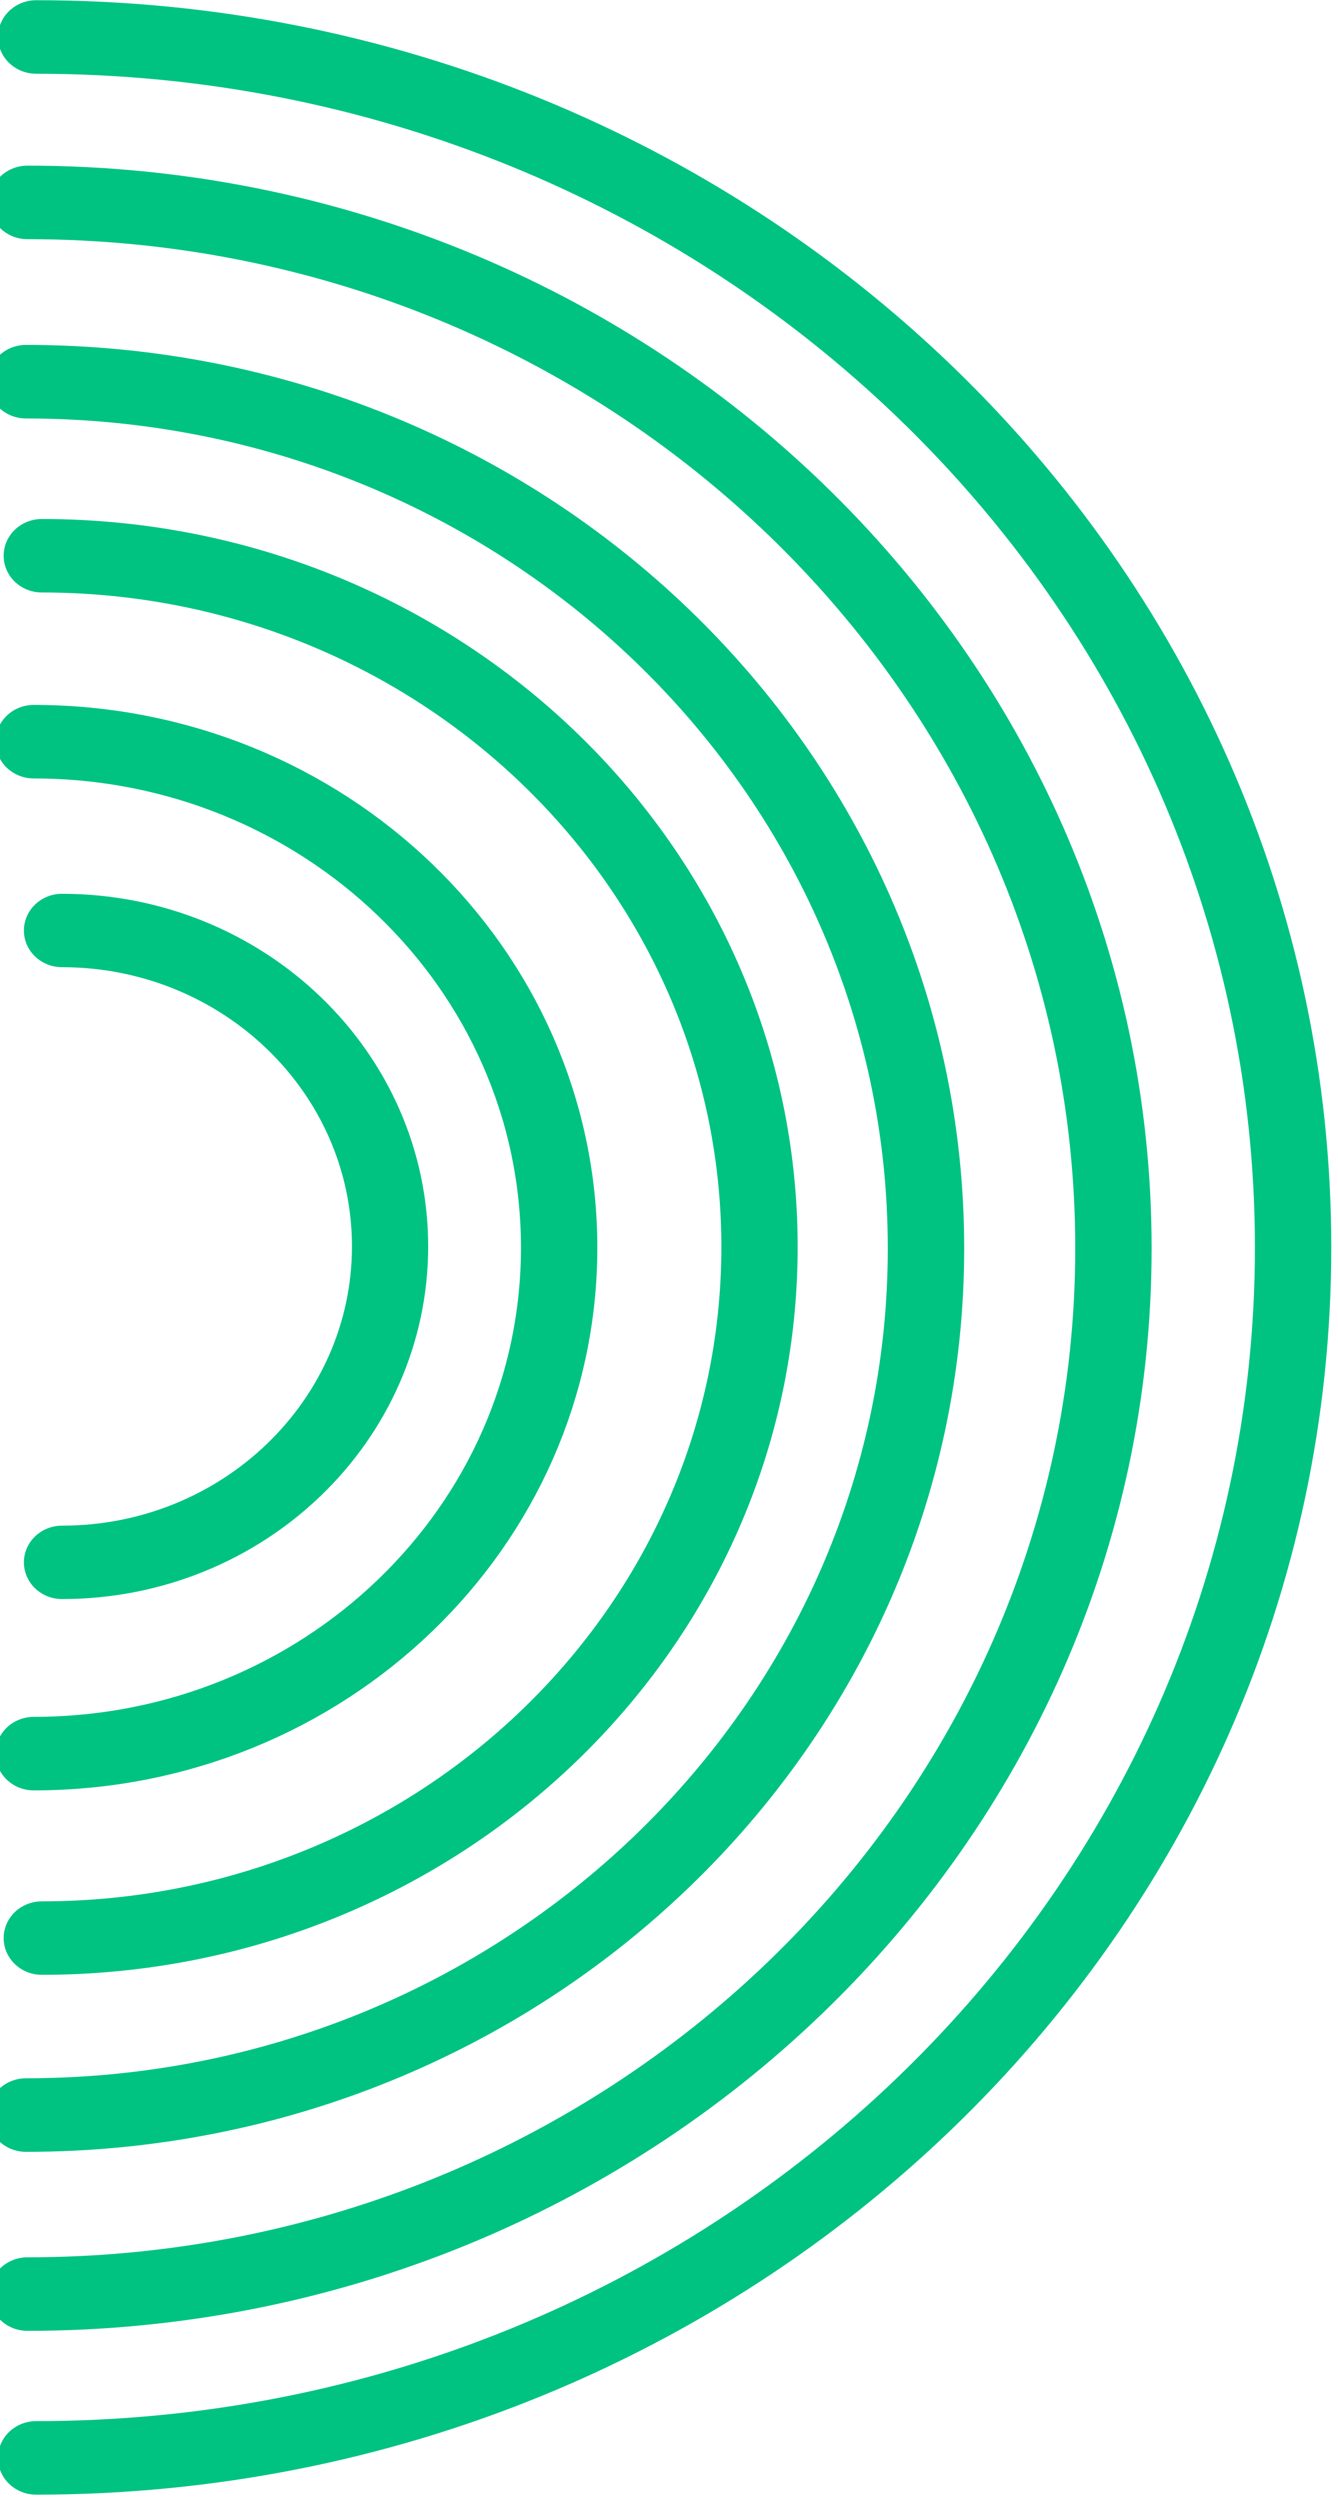 <?xml version="1.0" encoding="UTF-8" standalone="no"?>
<!DOCTYPE svg PUBLIC "-//W3C//DTD SVG 1.1//EN" "http://www.w3.org/Graphics/SVG/1.1/DTD/svg11.dtd">
<svg width="100%" height="100%" viewBox="0 0 294 549" version="1.1" xmlns="http://www.w3.org/2000/svg" xmlns:xlink="http://www.w3.org/1999/xlink" xml:space="preserve" xmlns:serif="http://www.serif.com/" style="fill-rule:evenodd;clip-rule:evenodd;stroke-linecap:round;stroke-linejoin:round;stroke-miterlimit:1.5;">
    <g transform="matrix(1,0,0,1,-2570,-4248)">
        <g transform="matrix(1,0,0,1,-3324.77,3102.82)">
            <g id="half-circles-concentric" transform="matrix(-0.93,0,0,0.895,11158.6,777.542)">
                <g transform="matrix(0.864,0,0,0.864,707.255,240.815)">
                    <path d="M5724.88,848.138C5560.97,848.138 5427.9,715.067 5427.9,551.16C5427.9,387.254 5560.97,254.183 5724.88,254.183" style="fill:none;stroke:rgb(1,195,129);stroke-width:20.88px;"/>
                </g>
                <g transform="matrix(0.716,0,0,0.716,1554.87,322.419)">
                    <path d="M5724.88,848.138C5560.97,848.138 5427.9,715.067 5427.9,551.16C5427.9,387.254 5560.97,254.183 5724.88,254.183" style="fill:none;stroke:rgb(1,195,129);stroke-width:25.21px;"/>
                </g>
                <g transform="matrix(0.571,0,0,0.571,2381.25,401.978)">
                    <path d="M5724.88,848.138C5560.97,848.138 5427.9,715.067 5427.9,551.16C5427.9,387.254 5560.97,254.183 5724.88,254.183" style="fill:none;stroke:rgb(1,195,129);stroke-width:31.57px;"/>
                </g>
                <g transform="matrix(0.418,0,0,0.418,3259.06,486.489)">
                    <path d="M5724.88,848.138C5560.97,848.138 5427.9,715.067 5427.9,551.16C5427.9,387.254 5560.97,254.183 5724.88,254.183" style="fill:none;stroke:rgb(1,195,129);stroke-width:43.16px;"/>
                </g>
                <g transform="matrix(0.261,0,0,0.261,4151.19,572.719)">
                    <path d="M5724.88,848.138C5560.97,848.138 5427.9,715.067 5427.9,551.16C5427.9,387.254 5560.97,254.183 5724.88,254.183" style="fill:none;stroke:rgb(1,195,129);stroke-width:68.99px;"/>
                </g>
                <g transform="matrix(1,0,0,1,-73.388,165.659)">
                    <path d="M5724.88,848.138C5560.97,848.138 5427.9,715.067 5427.9,551.16C5427.9,387.254 5560.97,254.183 5724.88,254.183" style="fill:none;stroke:rgb(1,195,129);stroke-width:18.04px;"/>
                </g>
            </g>
        </g>
    </g>
</svg>
